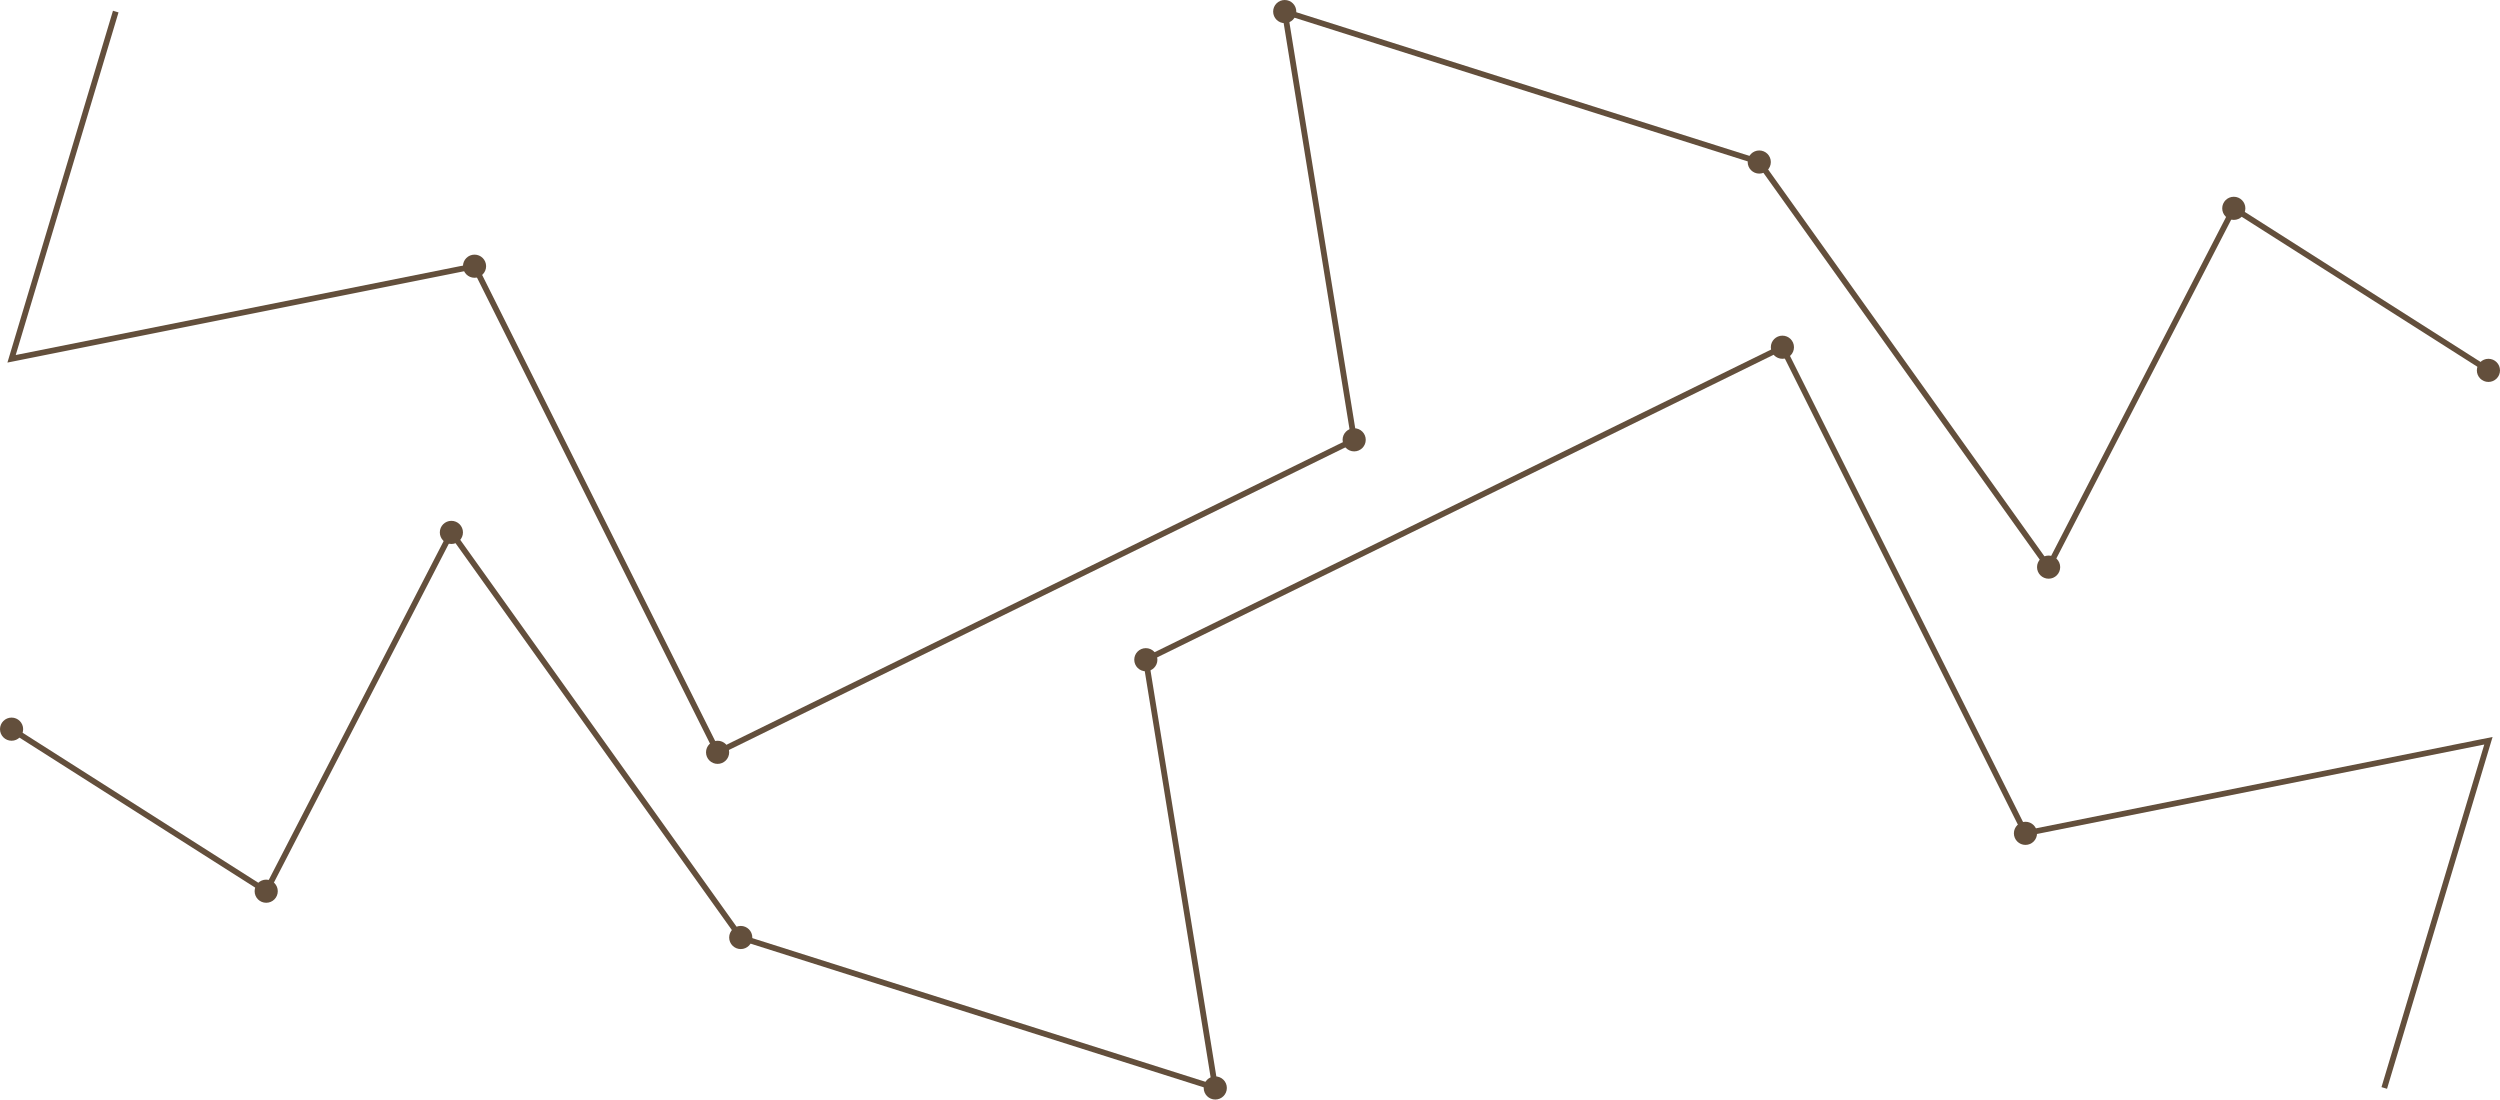 <svg width="216" height="95" viewBox="0 0 216 95" fill="none" xmlns="http://www.w3.org/2000/svg">
<g clip-path="url(#clip0_2_388)">
<path d="M206 94L215 64L175 72L154 30L99 57L105 94L64 81L39 46L23 77L1 63" stroke="#634F3C" stroke-width="0.5"/>
<circle cx="175" cy="72" r="1" transform="rotate(180 175 72)" fill="#634F3C"/>
<circle cx="105" cy="94" r="1" transform="rotate(180 105 94)" fill="#634F3C"/>
<circle cx="154" cy="30" r="1" transform="rotate(180 154 30)" fill="#634F3C"/>
<circle cx="39" cy="46" r="1" transform="rotate(180 39 46)" fill="#634F3C"/>
<circle cx="23" cy="77" r="1" transform="rotate(180 23 77)" fill="#634F3C"/>
<circle cx="1" cy="63" r="1" transform="rotate(180 1 63)" fill="#634F3C"/>
<circle cx="64" cy="81" r="1" transform="rotate(180 64 81)" fill="#634F3C"/>
<circle cx="99" cy="57" r="1" transform="rotate(180 99 57)" fill="#634F3C"/>
<path d="M10 1L1 31L41 23L62 65L117 38L111 1L152 14L177 49L193 18L215 32" stroke="#634F3C" stroke-width="0.5"/>
<circle cx="41" cy="23" r="1" fill="#634F3C"/>
<circle cx="111" cy="1" r="1" fill="#634F3C"/>
<circle cx="62" cy="65" r="1" fill="#634F3C"/>
<circle cx="177" cy="49" r="1" fill="#634F3C"/>
<circle cx="193" cy="18" r="1" fill="#634F3C"/>
<circle cx="215" cy="32" r="1" fill="#634F3C"/>
<circle cx="152" cy="14" r="1" fill="#634F3C"/>
<circle cx="117" cy="38" r="1" fill="#634F3C"/>
</g>
<defs>
<clipPath id="clip0_2_388">
<rect width="216" height="95" fill="white"/>
</clipPath>
</defs>
</svg>

